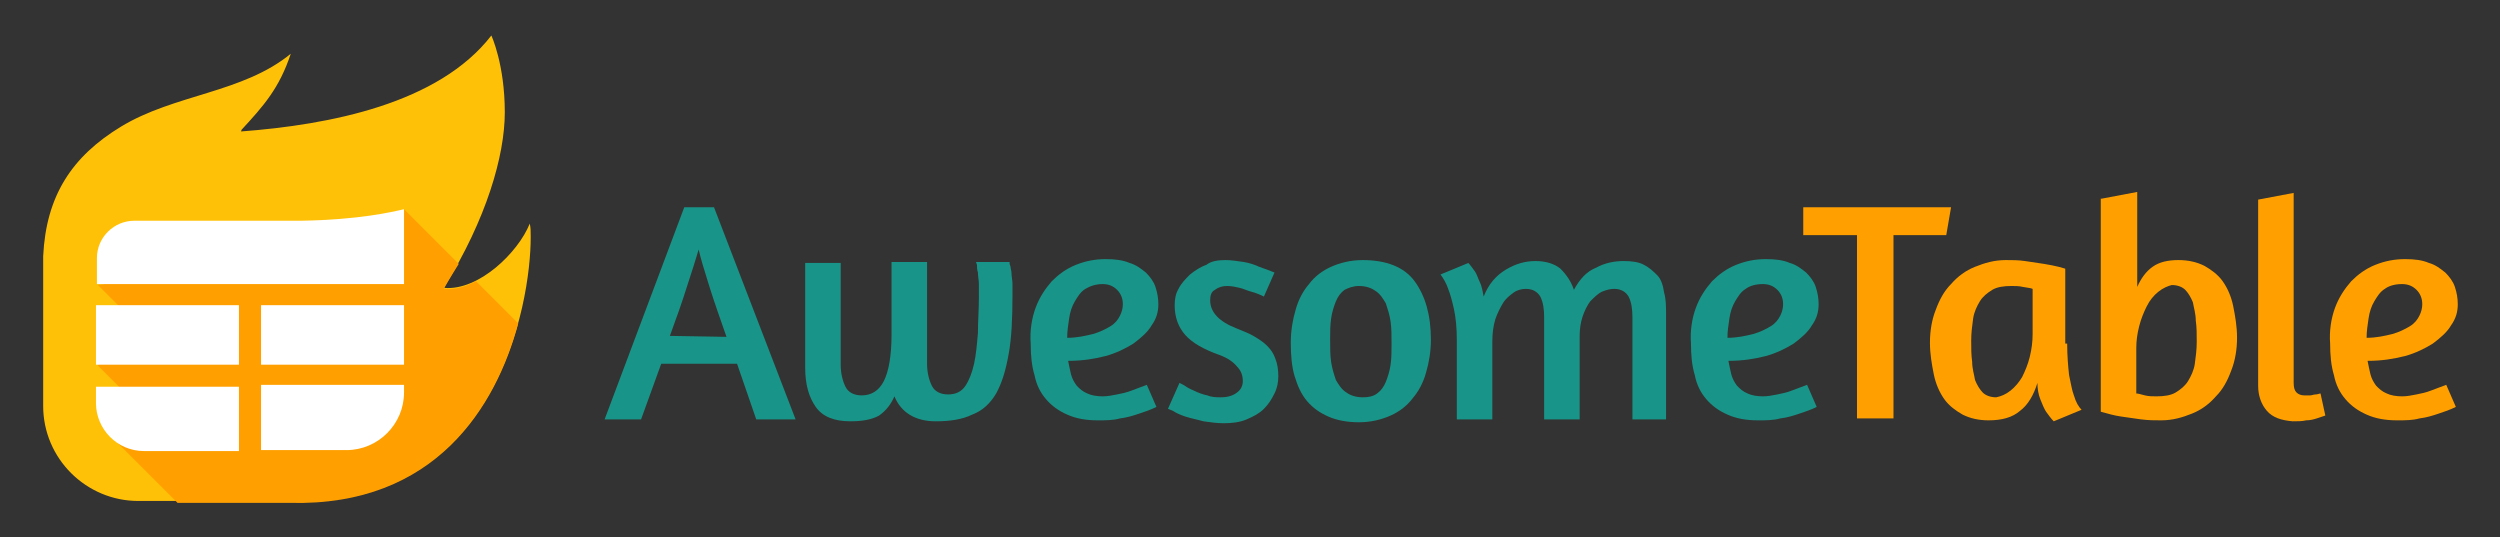<?xml version="1.0" encoding="utf-8"?>
<!-- Generator: Adobe Illustrator 19.1.0, SVG Export Plug-In . SVG Version: 6.00 Build 0)  -->
<svg version="1.1" id="Layer_1" xmlns="http://www.w3.org/2000/svg" xmlns:xlink="http://www.w3.org/1999/xlink" x="0px" y="0px"
	 viewBox="-519 373 260.5 56" style="enable-background:new -519 373 260.5 56;" xml:space="preserve">
<rect x="-519" y="373" width="260.5" height="56" fill="#333333" stroke="none"/>
<style type="text/css">
	.st0{fill:#189588;}
	.st1{fill:#FFA000;}
	.st2{fill:#FFC107;}
	.st3{fill:#FFFFFF;}
</style>
<g>
	<path class="st0" d="M-447.7,394.6h3.1l8.5,22.1h-4.1l-2-5.8h-7.9l-2.1,5.8h-3.8L-447.7,394.6z M-443.3,408.1
		c-0.7-2-1.3-3.7-1.8-5.3c-0.5-1.6-0.9-2.9-1.1-3.8c-0.3,1-0.7,2.3-1.2,3.8c-0.5,1.6-1.1,3.3-1.8,5.2L-443.3,408.1L-443.3,408.1z"/>
	<path class="st0" d="M-413.8,400.5l0.1,0.3c0,0.2,0.1,0.4,0.1,0.7c0,0.3,0.1,0.7,0.1,1.1s0,0.8,0,1.2c0,2.4-0.1,4.5-0.4,6.1
		c-0.3,1.7-0.7,3-1.3,4.1c-0.6,1-1.4,1.8-2.5,2.2c-1,0.5-2.3,0.7-3.8,0.7c-2.1,0-3.6-0.9-4.3-2.6c-0.4,0.9-0.9,1.5-1.6,2
		c-0.7,0.4-1.7,0.6-3,0.6c-1.7,0-2.9-0.5-3.6-1.5s-1.1-2.3-1.1-4.1v-10.9h3.7V411c0,0.9,0.2,1.7,0.5,2.3c0.3,0.6,0.9,0.9,1.7,0.9
		c1,0,1.8-0.5,2.3-1.5s0.8-2.6,0.8-4.9v-7.5h3.7c0,1.6,0,3.1,0,4.5c0,0.6,0,1.2,0,1.8c0,0.6,0,1.2,0,1.7s0,1,0,1.5
		c0,0.4,0,0.8,0,1.1c0,0.9,0.2,1.7,0.5,2.3c0.3,0.6,0.9,0.9,1.7,0.9c0.8,0,1.4-0.3,1.8-0.9s0.7-1.4,0.9-2.3c0.2-0.9,0.3-2,0.4-3.2
		c0-1.2,0.1-2.4,0.1-3.7c0-0.5,0-1,0-1.4s-0.1-0.8-0.1-1.2c-0.1-0.3-0.1-0.6-0.1-0.8l-0.1-0.3h3.5V400.5z"/>
	<path class="st0" d="M-411.1,405.1c0.4-1.1,1-2,1.7-2.8c0.7-0.7,1.5-1.3,2.5-1.7c1-0.4,2-0.6,3.1-0.6c1,0,1.8,0.1,2.5,0.4
		c0.7,0.2,1.2,0.6,1.7,1c0.4,0.4,0.8,0.9,1,1.5s0.3,1.2,0.3,1.8c0,0.8-0.2,1.5-0.7,2.2c-0.4,0.7-1.1,1.3-1.9,1.9
		c-0.8,0.5-1.8,1-2.9,1.3c-1.2,0.3-2.4,0.5-3.9,0.5c0.1,0.5,0.2,1,0.3,1.4c0.1,0.4,0.3,0.8,0.6,1.2c0.3,0.3,0.6,0.6,1.1,0.8
		c0.4,0.2,1,0.3,1.6,0.3c0.5,0,1-0.1,1.5-0.2s1-0.2,1.5-0.4c0.5-0.2,1.1-0.4,1.6-0.6l1,2.3c-0.6,0.3-1.2,0.5-1.8,0.7
		c-0.6,0.2-1.2,0.4-2,0.5c-0.7,0.2-1.5,0.2-2.3,0.2c-1.3,0-2.3-0.2-3.2-0.6c-0.9-0.4-1.6-0.9-2.2-1.6s-1-1.5-1.2-2.5
		c-0.3-1-0.4-2.1-0.4-3.3C-411.7,407.5-411.5,406.2-411.1,405.1z M-405.9,403.1c-0.5,0.3-0.8,0.8-1.1,1.3c-0.3,0.5-0.5,1.1-0.6,1.8
		c-0.1,0.7-0.2,1.3-0.2,2c1,0,1.9-0.2,2.7-0.4c0.7-0.2,1.3-0.5,1.8-0.8s0.8-0.7,1-1.1s0.3-0.8,0.3-1.2c0-0.6-0.2-1.1-0.6-1.5
		s-0.9-0.6-1.5-0.6C-404.8,402.6-405.4,402.8-405.9,403.1z"/>
	<path class="st0" d="M-391.3,400.1c0.6,0,1.2,0.1,1.9,0.2c0.6,0.1,1.2,0.3,1.6,0.5c0.6,0.2,1.1,0.4,1.6,0.6l-1.1,2.5
		c-0.4-0.2-0.9-0.4-1.3-0.5s-0.8-0.3-1.2-0.4c-0.4-0.1-0.9-0.2-1.3-0.2c-0.5,0-0.9,0.1-1.3,0.4c-0.4,0.2-0.5,0.6-0.5,1.1
		c0,1.2,0.9,2.2,2.7,2.9c0.7,0.3,1.3,0.5,1.8,0.8s1,0.6,1.4,1s0.7,0.8,0.9,1.4c0.2,0.5,0.3,1.1,0.3,1.8c0,0.6-0.1,1.2-0.4,1.8
		c-0.3,0.6-0.6,1.1-1.1,1.6s-1.1,0.8-1.8,1.1c-0.7,0.3-1.5,0.4-2.4,0.4c-0.7,0-1.4-0.1-2.1-0.2c-0.7-0.2-1.3-0.3-1.9-0.5
		s-1-0.4-1.3-0.6l-0.5-0.2l1.2-2.7l0.4,0.2c0.3,0.2,0.6,0.4,1.1,0.6c0.4,0.2,0.9,0.4,1.4,0.5c0.5,0.2,1,0.2,1.4,0.2
		c0.8,0,1.3-0.2,1.7-0.5c0.4-0.3,0.6-0.7,0.6-1.2c0-0.6-0.2-1.1-0.6-1.5c-0.4-0.5-1-0.9-1.8-1.2c-1.7-0.6-2.9-1.3-3.6-2.1
		c-0.7-0.8-1.1-1.8-1.1-3.1c0-0.6,0.1-1.2,0.4-1.7c0.3-0.6,0.7-1,1.2-1.5c0.5-0.4,1.1-0.8,1.7-1
		C-392.8,400.2-392.1,400.1-391.3,400.1z"/>
	<path class="st0" d="M-371.6,402.3c1.1,1.5,1.7,3.5,1.7,6.1c0,1.2-0.2,2.4-0.5,3.4c-0.3,1.1-0.8,2-1.4,2.7
		c-0.6,0.8-1.4,1.4-2.3,1.8s-2,0.7-3.3,0.7c-1.2,0-2.3-0.2-3.2-0.6c-0.9-0.4-1.6-0.9-2.2-1.6s-1-1.6-1.3-2.6s-0.4-2.2-0.4-3.5
		c0-1.2,0.2-2.4,0.5-3.4c0.3-1.1,0.8-2,1.4-2.7c0.6-0.8,1.4-1.4,2.3-1.8s2-0.7,3.3-0.7C-374.6,400.1-372.7,400.8-371.6,402.3z
		 M-378.9,403.2c-0.4,0.3-0.7,0.7-0.9,1.2c-0.2,0.5-0.4,1.1-0.5,1.8c-0.1,0.7-0.1,1.4-0.1,2.2c0,0.8,0,1.6,0.1,2.3
		c0.1,0.7,0.3,1.3,0.5,1.9c0.3,0.5,0.6,1,1.1,1.3c0.4,0.3,1,0.5,1.7,0.5c0.6,0,1.1-0.1,1.5-0.4s0.7-0.7,0.9-1.2
		c0.2-0.5,0.4-1.1,0.5-1.8c0.1-0.7,0.1-1.4,0.1-2.2c0-0.8,0-1.6-0.1-2.3c-0.1-0.7-0.3-1.3-0.5-1.9c-0.3-0.5-0.6-1-1.1-1.3
		c-0.4-0.3-1-0.5-1.7-0.5C-378,402.8-378.5,403-378.9,403.2z"/>
	<path class="st0" d="M-348.9,416.7v-10.6c0-0.9-0.1-1.6-0.4-2.2c-0.3-0.5-0.8-0.8-1.5-0.8c-0.4,0-0.8,0.1-1.3,0.3
		c-0.4,0.2-0.8,0.6-1.2,1c-0.3,0.4-0.6,1-0.8,1.6c-0.2,0.6-0.3,1.3-0.3,2v8.7h-3.7v-10.6c0-0.9-0.1-1.6-0.4-2.2
		c-0.3-0.5-0.8-0.8-1.5-0.8c-0.4,0-0.9,0.1-1.3,0.4s-0.8,0.6-1.1,1.1c-0.3,0.5-0.6,1.1-0.8,1.7c-0.2,0.7-0.3,1.4-0.3,2.3v8.1h-3.7
		v-8.2c0-1.3-0.1-2.4-0.3-3.3c-0.2-0.9-0.4-1.6-0.6-2.1c-0.2-0.6-0.5-1.1-0.8-1.5l2.9-1.2c0.2,0.2,0.4,0.5,0.7,0.9
		c0.2,0.3,0.3,0.7,0.5,1.1s0.3,1,0.4,1.5c0.5-1.3,1.3-2.2,2.3-2.8c1-0.6,2-0.9,3.1-0.9s2,0.3,2.6,0.8c0.6,0.6,1.1,1.3,1.4,2.2
		c0.6-1.1,1.3-1.9,2.3-2.3c0.9-0.5,1.9-0.7,2.9-0.7c0.8,0,1.6,0.1,2.1,0.4c0.6,0.3,1,0.7,1.4,1.1s0.6,1.1,0.7,1.8
		c0.2,0.7,0.2,1.4,0.2,2.3v10.9L-348.9,416.7L-348.9,416.7z"/>
	<path class="st0" d="M-342.3,405.1c0.4-1.1,1-2,1.7-2.8c0.7-0.7,1.5-1.3,2.5-1.7c1-0.4,2-0.6,3.1-0.6c1,0,1.8,0.1,2.5,0.4
		c0.7,0.2,1.2,0.6,1.7,1c0.4,0.4,0.8,0.9,1,1.5s0.3,1.2,0.3,1.8c0,0.8-0.2,1.5-0.7,2.2c-0.4,0.7-1.1,1.3-1.9,1.9
		c-0.8,0.5-1.8,1-2.9,1.3c-1.2,0.3-2.4,0.5-3.9,0.5c0.1,0.5,0.2,1,0.3,1.4c0.1,0.4,0.3,0.8,0.6,1.2c0.3,0.3,0.6,0.6,1.1,0.8
		c0.4,0.2,1,0.3,1.6,0.3c0.5,0,1-0.1,1.5-0.2s1-0.2,1.5-0.4c0.5-0.2,1.1-0.4,1.6-0.6l1,2.3c-0.6,0.3-1.2,0.5-1.8,0.7
		c-0.6,0.2-1.2,0.4-2,0.5c-0.7,0.2-1.5,0.2-2.3,0.2c-1.3,0-2.3-0.2-3.2-0.6c-0.9-0.4-1.6-0.9-2.2-1.6s-1-1.5-1.2-2.5
		c-0.3-1-0.4-2.1-0.4-3.3C-342.9,407.5-342.7,406.2-342.3,405.1z M-337.1,403.1c-0.5,0.3-0.8,0.8-1.1,1.3c-0.3,0.5-0.5,1.1-0.6,1.8
		c-0.1,0.7-0.2,1.3-0.2,2c1,0,1.9-0.2,2.7-0.4c0.7-0.2,1.3-0.5,1.8-0.8s0.8-0.7,1-1.1s0.3-0.8,0.3-1.2c0-0.6-0.2-1.1-0.6-1.5
		s-0.9-0.6-1.5-0.6C-336.1,402.6-336.7,402.8-337.1,403.1z"/>
	<path class="st1" d="M-315.7,394.6l-0.5,2.9h-5.5v19.1h-3.8v-19.1h-5.6v-2.9H-315.7z"/>
	<path class="st1" d="M-303.6,408.8c0,1.3,0.1,2.4,0.2,3.3c0.2,0.9,0.3,1.6,0.5,2.1c0.2,0.7,0.5,1.2,0.8,1.5l-2.9,1.2
		c-0.3-0.3-0.5-0.6-0.8-1c-0.2-0.3-0.4-0.8-0.6-1.3s-0.3-1.1-0.3-1.7c-0.4,1.3-1,2.3-1.8,2.9c-0.8,0.7-1.9,1-3.3,1
		c-1,0-1.9-0.2-2.7-0.6c-0.7-0.4-1.4-0.9-1.9-1.6s-0.9-1.6-1.1-2.6s-0.4-2.1-0.4-3.3c0-1.2,0.2-2.4,0.6-3.4c0.4-1.1,0.9-2,1.6-2.7
		c0.7-0.8,1.5-1.4,2.5-1.8s2-0.7,3.2-0.7c0.7,0,1.3,0,2,0.1s1.4,0.2,2,0.3c0.6,0.1,1.1,0.2,1.5,0.3c0.4,0.1,0.7,0.2,0.7,0.2v7.8
		H-303.6z M-309.5,413.7c0.5-0.4,0.9-0.9,1.2-1.4c0.3-0.6,0.6-1.3,0.8-2.1c0.2-0.8,0.3-1.6,0.3-2.4v-4.7c-0.2-0.1-0.5-0.1-1-0.2
		c-0.4-0.1-0.8-0.1-1.2-0.1c-0.8,0-1.5,0.1-2,0.4s-1,0.7-1.3,1.2s-0.6,1.1-0.7,1.8c-0.1,0.7-0.2,1.5-0.2,2.3s0,1.5,0.1,2.2
		c0,0.7,0.2,1.3,0.3,1.9c0.2,0.5,0.5,1,0.8,1.3s0.8,0.5,1.4,0.5C-310.5,414.3-310,414.1-309.5,413.7z"/>
	<path class="st1" d="M-300,393.7l3.7-0.7v9.9c0.4-0.9,0.9-1.6,1.6-2.1s1.6-0.7,2.7-0.7c1,0,1.9,0.2,2.7,0.6
		c0.7,0.4,1.4,0.9,1.9,1.6s0.9,1.6,1.1,2.6s0.4,2.1,0.4,3.3c0,1.2-0.2,2.4-0.6,3.4c-0.4,1.1-0.9,2-1.6,2.7c-0.7,0.8-1.5,1.4-2.5,1.8
		s-2,0.7-3.2,0.7c-0.7,0-1.3,0-2.1-0.1c-0.7-0.1-1.4-0.2-2.1-0.3c-0.7-0.1-1.4-0.3-2.1-0.5v-22.2H-300z M-294.1,403.4
		c-0.5,0.4-0.9,0.9-1.2,1.5c-0.3,0.6-0.6,1.3-0.8,2.1c-0.2,0.8-0.3,1.5-0.3,2.3v4.7c0.2,0,0.5,0.1,0.9,0.2s0.8,0.1,1.2,0.1
		c0.8,0,1.5-0.1,2-0.4s1-0.7,1.3-1.2s0.6-1.1,0.7-1.8c0.1-0.7,0.2-1.5,0.2-2.3s0-1.5-0.1-2.2c0-0.7-0.2-1.3-0.3-1.9
		c-0.2-0.5-0.5-1-0.8-1.3s-0.8-0.5-1.4-0.5C-293.1,402.8-293.6,403-294.1,403.4z"/>
	<path class="st1" d="M-282.8,415.8c-0.6-0.7-0.9-1.6-0.9-2.6v-19.4l3.7-0.7v19.8c0,0.5,0.1,0.8,0.3,1c0.2,0.2,0.5,0.3,0.8,0.3
		c0.2,0,0.4,0,0.6,0s0.4-0.1,0.6-0.1s0.4-0.1,0.5-0.1l0.5,2.3c-0.3,0.1-0.6,0.2-0.9,0.3c-0.3,0.1-0.7,0.2-1.1,0.2
		c-0.4,0.1-0.9,0.1-1.4,0.1C-281.3,416.8-282.2,416.5-282.8,415.8z"/>
	<path class="st1" d="M-275.7,405.1c0.4-1.1,1-2,1.7-2.8c0.7-0.7,1.5-1.3,2.5-1.7c1-0.4,2-0.6,3.1-0.6c1,0,1.8,0.1,2.5,0.4
		c0.7,0.2,1.2,0.6,1.7,1c0.4,0.4,0.8,0.9,1,1.5s0.3,1.2,0.3,1.8c0,0.8-0.2,1.5-0.7,2.2c-0.4,0.7-1.1,1.3-1.9,1.9
		c-0.8,0.5-1.8,1-2.9,1.3c-1.2,0.3-2.4,0.5-3.9,0.5c0.1,0.5,0.2,1,0.3,1.4c0.1,0.4,0.3,0.8,0.6,1.2c0.3,0.3,0.6,0.6,1.1,0.8
		c0.4,0.2,1,0.3,1.6,0.3c0.5,0,1-0.1,1.5-0.2s1-0.2,1.5-0.4c0.5-0.2,1.1-0.4,1.6-0.6l1,2.3c-0.6,0.3-1.2,0.5-1.8,0.7
		c-0.6,0.2-1.2,0.4-2,0.5c-0.7,0.2-1.5,0.2-2.3,0.2c-1.3,0-2.3-0.2-3.2-0.6c-0.9-0.4-1.6-0.9-2.2-1.6s-1-1.5-1.2-2.5
		c-0.3-1-0.4-2.1-0.4-3.3C-276.3,407.5-276.1,406.2-275.7,405.1z M-270.5,403.1c-0.5,0.3-0.8,0.8-1.1,1.3c-0.3,0.5-0.5,1.1-0.6,1.8
		c-0.1,0.7-0.2,1.3-0.2,2c1,0,1.9-0.2,2.7-0.4c0.7-0.2,1.3-0.5,1.8-0.8s0.8-0.7,1-1.1s0.3-0.8,0.3-1.2c0-0.6-0.2-1.1-0.6-1.5
		s-0.9-0.6-1.5-0.6C-269.5,402.6-270.1,402.8-270.5,403.1z"/>
</g>
<path class="st2" d="M-463.7,397.7c0-0.6,0-1-0.1-1.4c-1.2,3-5.3,7-8.9,6.7c0,0,0,0,0-0.1c0,0,0,0,0,0c4.4-7.1,6.3-13.7,6.3-18.2
	c0-5-1.4-8-1.4-8c-5.5,7.1-16.8,9.3-26.1,10c0,0,0,0,0.1-0.1c0,0,0,0-0.1,0c2.4-2.6,4-4.4,5.2-8c-5,4.1-12.1,4.2-17.7,7.6
	c-5.1,3.1-7.8,7.2-8.1,13.5c0,0.1,0,0.3,0,0.4v15.2c0,5.5,4.5,9.9,9.9,9.9h15.5c0.1,0,0.2,0,0.3,0
	C-467.3,425.9-463.7,404.7-463.7,397.7z"/>
<path class="st1" d="M-469.4,402.3c-1.1,0.6-2.2,0.9-3.3,0.8c0,0,0,0,0-0.1c0,0,0,0,0,0c0.5-0.9,1-1.7,1.5-2.5l-5.7-5.7l-2.9,3.9
	l-29,4l4.3,4.3l-4.3,4.1l4.3,4.3l-2.9,3.1l6.9,6.9h11.4c0.1,0,0.2,0,0.3,0c15.2,0.4,21.5-10.1,23.8-18.7L-469.4,402.3z"/>
<g>
	<rect x="-509" y="404.8" class="st3" width="14.9" height="6.2"/>
	<path class="st3" d="M-491.8,419.9h8.9c3.3,0,6-2.7,6-6v-0.8h-14.9V419.9z"/>
	<rect x="-491.8" y="404.8" class="st3" width="14.9" height="6.2"/>
	<path class="st3" d="M-487.6,396h-17.4c-2.1,0-3.9,1.7-3.9,3.9v2.7h32l0-7.8C-478.2,395.1-481.6,395.9-487.6,396z"/>
	<path class="st3" d="M-509,415c0,2.7,2.2,5,5,5h9.9v-6.7H-509V415z"/>
</g>
</svg>
